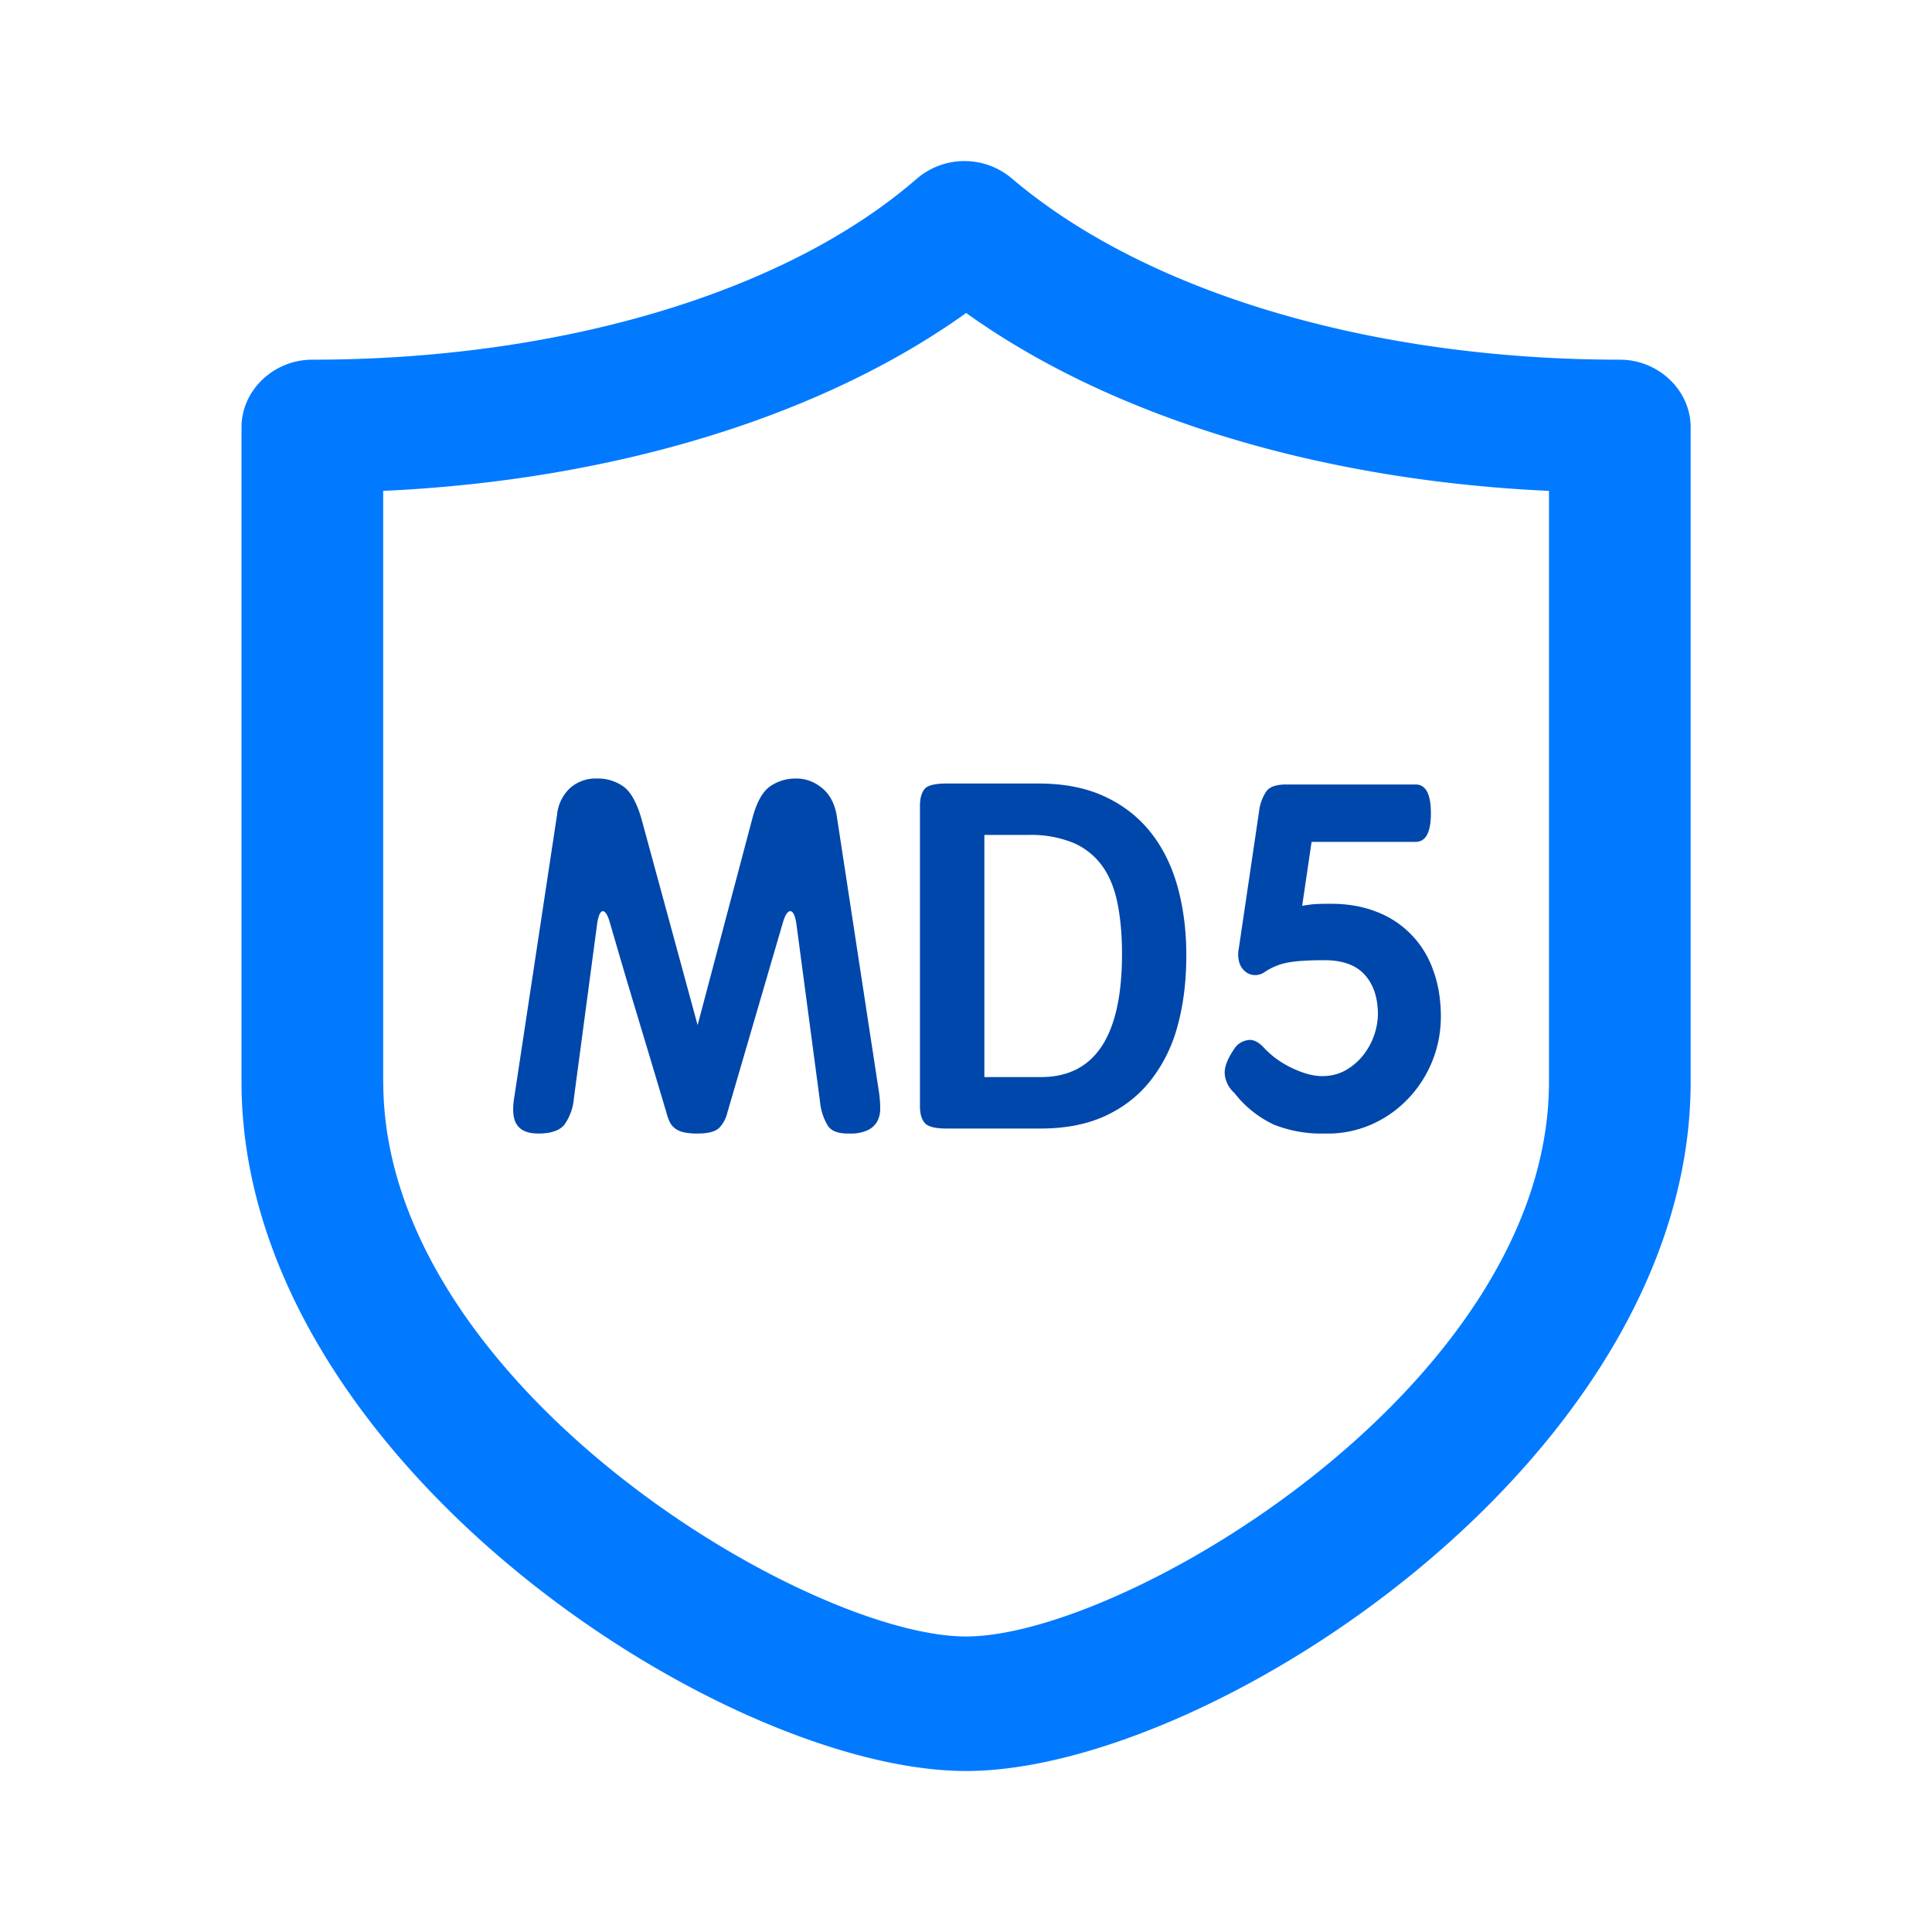 <?xml version="1.0" standalone="no"?><!DOCTYPE svg PUBLIC "-//W3C//DTD SVG 1.1//EN" "http://www.w3.org/Graphics/SVG/1.1/DTD/svg11.dtd"><svg t="1739086282479" class="icon" viewBox="0 0 1024 1024" version="1.1" xmlns="http://www.w3.org/2000/svg" p-id="30768" xmlns:xlink="http://www.w3.org/1999/xlink" width="200" height="200"><path d="M512.043 938.667C382.763 938.667 128 773.12 128 573.397V226.475c0-19.627 17.067-35.84 37.547-35.84 130.987 0 250.88-35.413 320.469-96a38.827 38.827 0 0 1 50.347 0c71.253 60.587 191.147 96 322.176 96 20.48 0 37.547 16.213 37.547 35.84v346.88c0 199.765-254.72 365.312-384 365.312z m-308.907-365.269c0 160.427 224.427 293.973 308.907 293.973 84.48 0 308.949-133.547 308.949-293.973V260.181c-121.6-5.547-232.107-39.253-308.907-94.293-76.843 55.04-187.349 88.747-308.992 94.293v313.173z" fill="#027AFF" p-id="30769"></path><path d="M466.091 580.565c0.341 2.645 0.469 5.163 0.427 7.637a13.739 13.739 0 0 1-1.707 6.4 11.392 11.392 0 0 1-5.035 4.48 21.461 21.461 0 0 1-9.429 1.707c-5.589 0.171-9.387-1.109-11.392-3.84a29.952 29.952 0 0 1-4.352-13.227l-12.587-94.72c-0.725-4.011-1.749-6.059-3.157-6.059-1.408 0-2.731 2.048-3.925 6.059l-29.44 100.779a17.237 17.237 0 0 1-4.267 7.979c-2.048 2.005-5.845 3.029-11.435 3.029a34.048 34.048 0 0 1-7.339-0.64 11.776 11.776 0 0 1-4.736-2.133 9.344 9.344 0 0 1-2.773-3.413 30.763 30.763 0 0 1-1.707-4.821c-5.035-16.981-10.069-33.707-15.061-50.261-4.992-16.555-9.941-33.28-14.848-50.261-1.195-4.181-2.475-6.315-3.797-6.315-1.28 0-2.304 2.133-2.987 6.315l-12.373 92.885a27.947 27.947 0 0 1-5.12 14.08c-2.56 3.029-7.125 4.565-13.781 4.565-5.419 0-9.173-1.536-11.264-4.608-2.133-3.029-2.56-8.235-1.28-15.616l22.528-148.779a22.357 22.357 0 0 1 6.955-14.165 20.437 20.437 0 0 1 14.08-4.992 23.467 23.467 0 0 1 14.123 4.224c3.84 2.773 6.997 8.363 9.472 16.768l29.867 109.696 29.184-110.208c2.261-8.235 5.376-13.653 9.301-16.384a23.68 23.68 0 0 1 13.781-4.096c5.077 0 9.643 1.707 13.781 5.12 4.096 3.413 6.699 8.363 7.723 14.848l22.613 147.968zM550.315 415.275c13.653 0 25.429 2.304 35.328 6.955 9.856 4.608 18.005 11.008 24.405 19.157 6.4 8.107 11.093 17.749 14.165 28.843 3.029 11.093 4.565 23.125 4.565 36.096 0 13.824-1.579 26.368-4.693 37.632a79.915 79.915 0 0 1-14.464 29.013c-6.443 8.064-14.507 14.251-24.149 18.645-9.6 4.352-20.907 6.528-33.835 6.528h-49.835c-6.144 0-10.027-0.981-11.691-2.987-1.707-2.005-2.517-4.949-2.517-8.789v-159.317c0-3.84 0.811-6.741 2.389-8.789 1.579-2.005 5.504-2.987 11.819-2.987h48.512z m-28.587 155.605h29.909c28.715 0 43.051-21.76 43.051-65.365 0-9.941-0.811-18.859-2.389-26.752-1.579-7.851-4.267-14.507-8.107-19.797a36.779 36.779 0 0 0-15.232-12.203 59.008 59.008 0 0 0-23.893-4.224h-23.339v128.341zM690.176 480.085c2.133-0.341 4.096-0.64 5.931-0.811 1.835-0.171 4.949-0.256 9.301-0.256 8.96 0 16.981 1.408 24.149 4.224a50.901 50.901 0 0 1 30.037 30.933c2.731 7.381 4.096 15.573 4.096 24.704a62.976 62.976 0 0 1-17.451 43.563 60.587 60.587 0 0 1-19.584 13.653 57.515 57.515 0 0 1-24.661 4.693 67.84 67.84 0 0 1-26.752-4.693 57.045 57.045 0 0 1-20.992-16.811 15.104 15.104 0 0 1-5.12-10.112c-0.256-3.755 1.621-8.448 5.632-14.08a10.112 10.112 0 0 1 6.315-3.755c2.773-0.64 5.675 0.64 8.661 3.797 4.181 4.523 9.259 8.235 15.189 11.008 5.973 2.816 11.221 4.224 15.787 4.224 4.693 0 8.917-1.067 12.587-3.157a31.659 31.659 0 0 0 9.301-8.021 36.309 36.309 0 0 0 7.723-21.376c0-8.96-2.304-15.957-6.955-21.12-4.608-5.163-11.733-7.765-21.333-7.765-4.267 0-7.851 0.085-10.923 0.299a70.059 70.059 0 0 0-8.277 0.896 32.341 32.341 0 0 0-12.587 5.12 8.832 8.832 0 0 1-4.992 1.579 8.235 8.235 0 0 1-4.864-1.579 9.771 9.771 0 0 1-3.413-4.693 15.36 15.36 0 0 1-0.384-7.893l10.752-72.704a23.381 23.381 0 0 1 4.096-10.88c1.835-2.176 5.291-3.285 10.368-3.285h68.48c5.419 0 8.107 5.077 8.107 15.232s-2.688 15.189-8.107 15.189h-55.125l-4.992 33.877z" fill="#0047AB" p-id="30770"></path></svg>